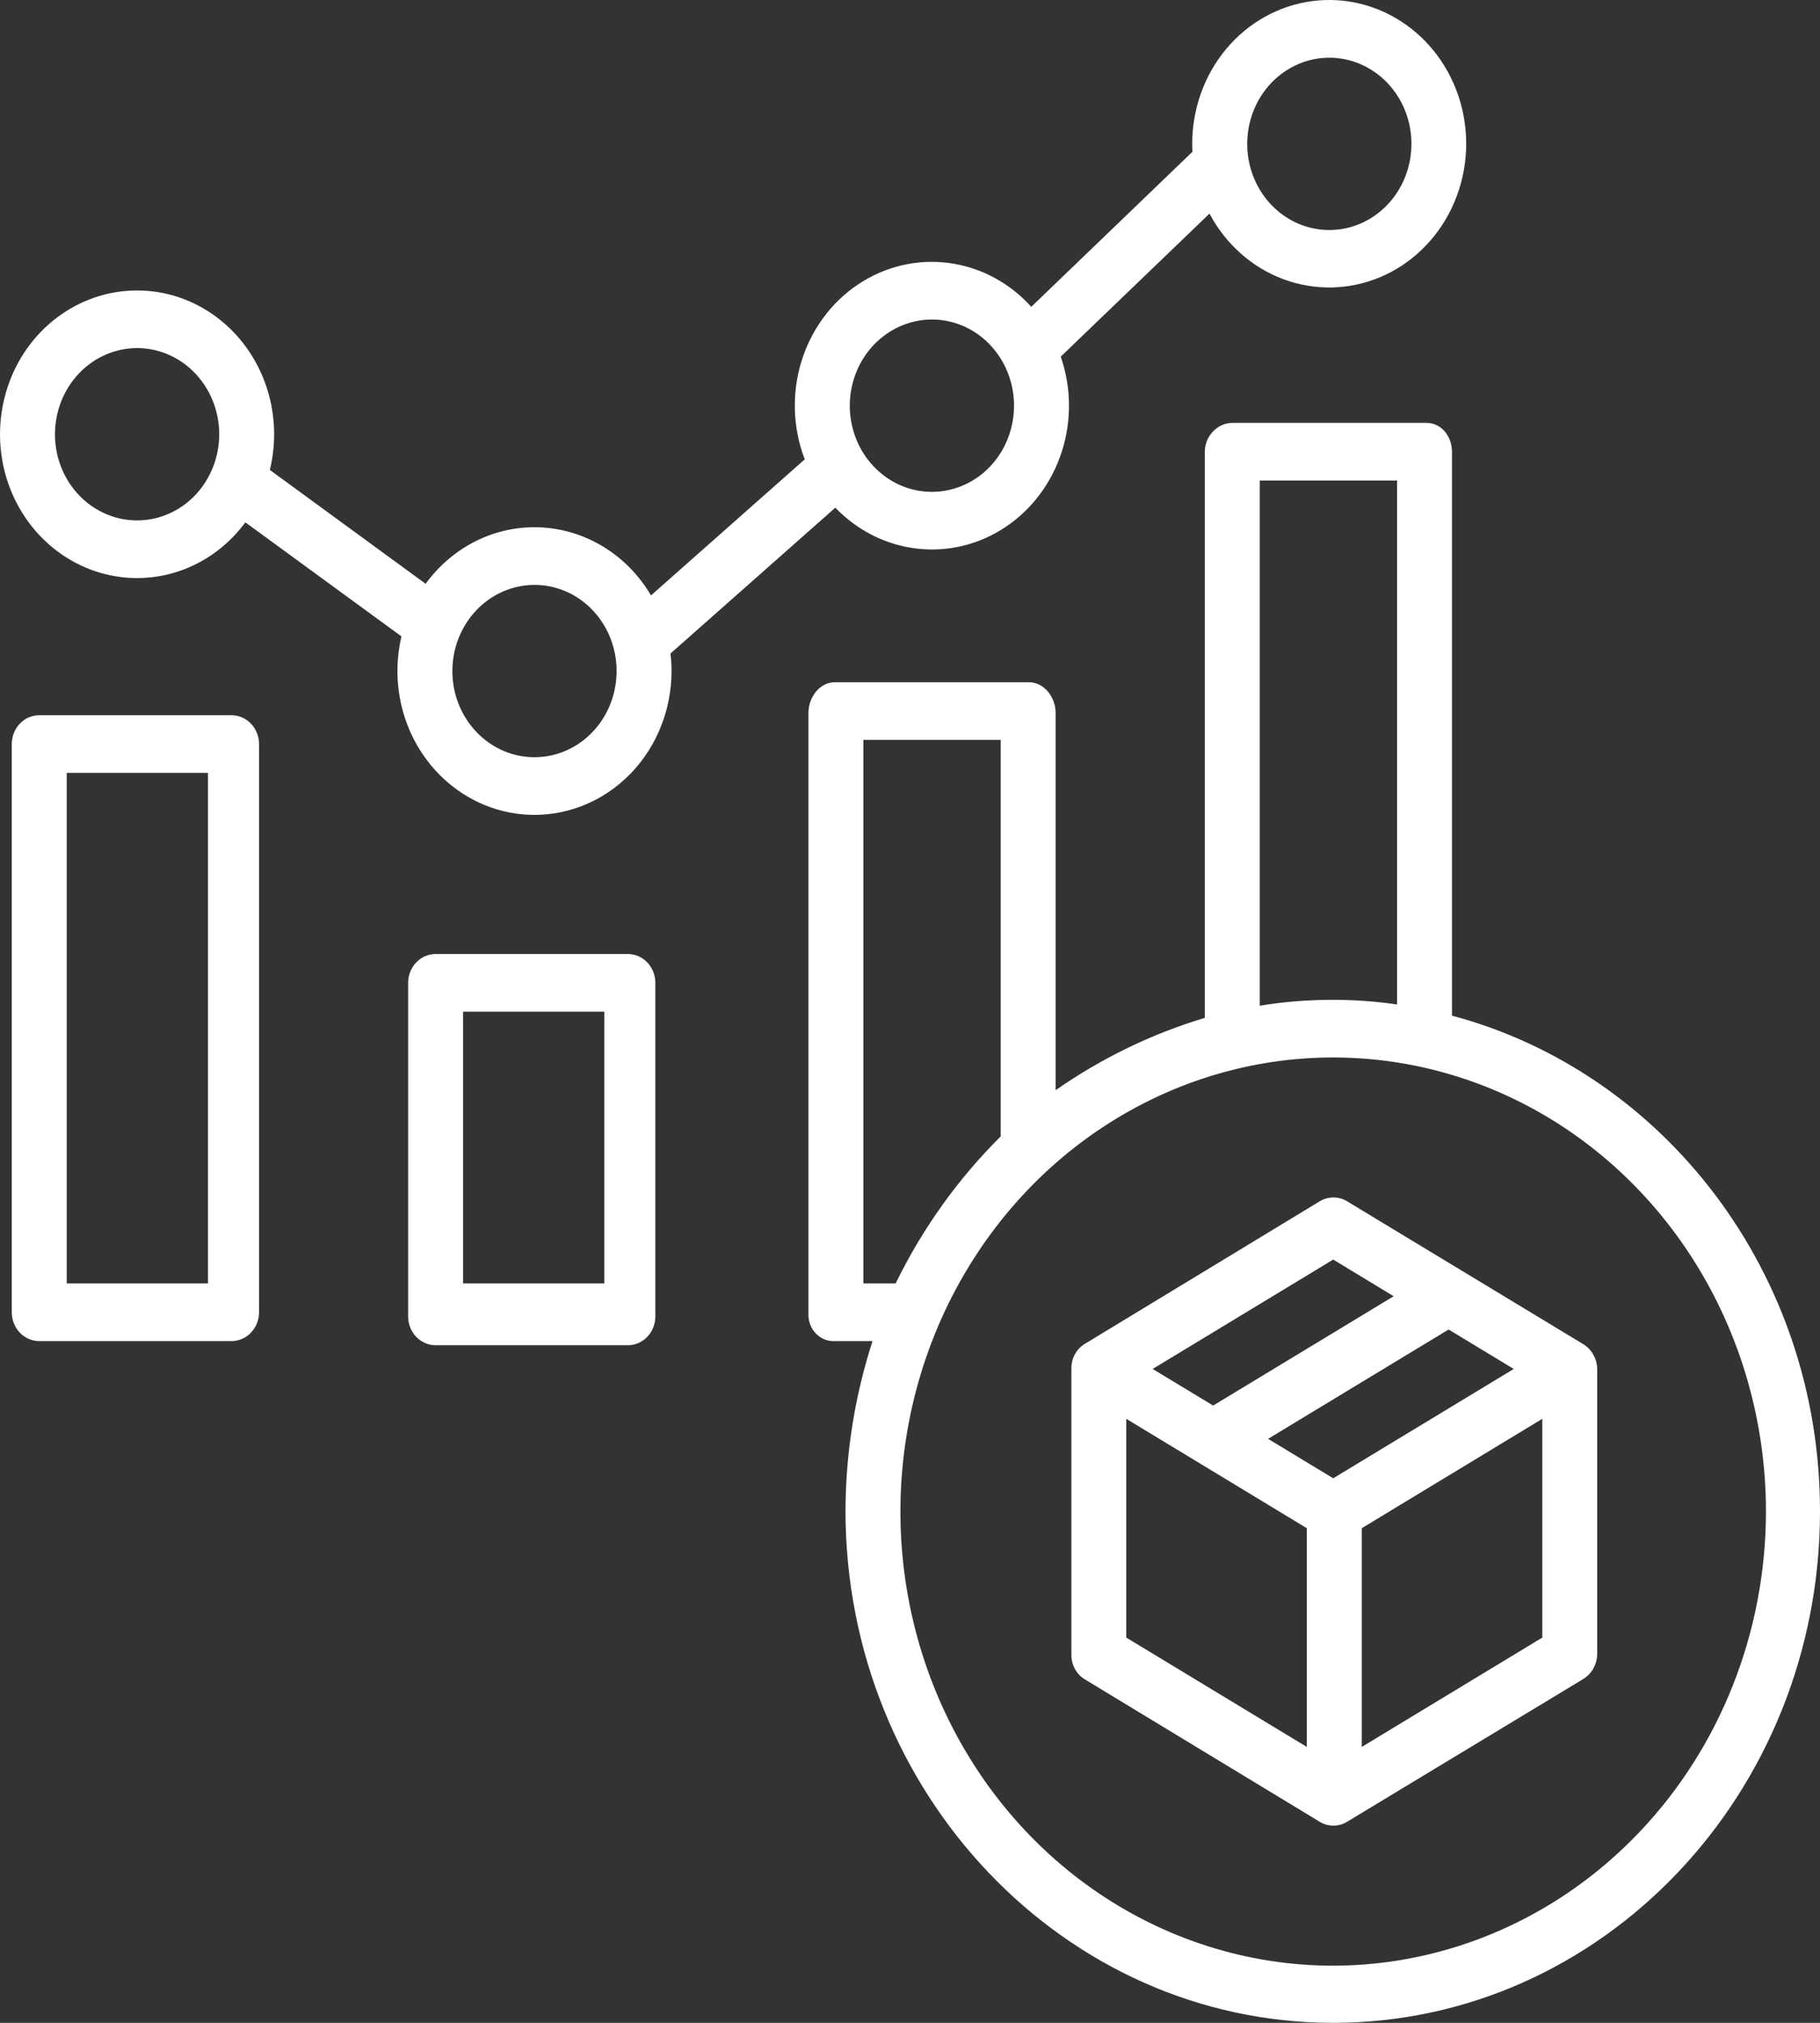 <svg width="36" height="40" viewBox="0 0 36 40" fill="none" xmlns="http://www.w3.org/2000/svg">
<rect x="0" y="0" width="36" height="40" fill="#333333" stroke="none"/>
<path d="M12.42 26.601C12.564 26.601 12.703 26.54 12.804 26.434C12.906 26.327 12.963 26.182 12.963 26.03V19.435C12.963 19.284 12.906 19.139 12.804 19.032C12.703 18.925 12.564 18.865 12.42 18.865H8.617C8.472 18.865 8.334 18.925 8.232 19.032C8.13 19.139 8.073 19.284 8.073 19.435V26.03C8.073 26.182 8.13 26.327 8.232 26.434C8.334 26.54 8.472 26.601 8.617 26.601H12.42ZM9.16 20.005H11.954V25.379H9.16V20.005Z" fill="white"/>
<path d="M5.124 25.949V14.713C5.124 14.562 5.066 14.416 4.964 14.31C4.862 14.203 4.724 14.143 4.58 14.143H0.777C0.632 14.143 0.494 14.203 0.392 14.31C0.29 14.416 0.233 14.562 0.233 14.713V25.949C0.233 26.1 0.29 26.245 0.392 26.352C0.494 26.459 0.632 26.519 0.777 26.519H4.58C4.724 26.519 4.862 26.459 4.964 26.352C5.066 26.245 5.124 26.1 5.124 25.949ZM4.114 25.379H1.32V15.283H4.114V25.379Z" fill="white"/>
<path d="M2.711 11.431C3.125 11.431 3.533 11.332 3.904 11.141C4.275 10.95 4.6 10.672 4.853 10.329L7.941 12.584C7.849 12.975 7.836 13.382 7.905 13.778C7.973 14.174 8.121 14.55 8.339 14.882C8.557 15.214 8.839 15.493 9.167 15.702C9.495 15.911 9.862 16.044 10.243 16.093C10.624 16.142 11.011 16.105 11.377 15.985C11.744 15.866 12.082 15.666 12.369 15.399C12.657 15.132 12.887 14.804 13.044 14.437C13.202 14.07 13.283 13.672 13.283 13.27C13.283 13.154 13.276 13.038 13.262 12.923L16.523 10.039C16.96 10.494 17.532 10.78 18.145 10.849C18.757 10.919 19.374 10.767 19.893 10.419C20.412 10.071 20.803 9.548 21.001 8.936C21.199 8.324 21.192 7.66 20.982 7.052L23.924 4.224C24.244 4.828 24.764 5.289 25.385 5.521C26.007 5.752 26.687 5.738 27.299 5.481C27.911 5.224 28.413 4.741 28.71 4.124C29.008 3.507 29.08 2.797 28.915 2.128C28.749 1.458 28.356 0.875 27.81 0.488C27.264 0.1 26.602 -0.065 25.948 0.023C25.294 0.111 24.692 0.446 24.257 0.965C23.822 1.485 23.582 2.153 23.582 2.845C23.582 2.897 23.584 2.949 23.587 3.001L20.399 6.067C19.965 5.586 19.385 5.279 18.759 5.199C18.132 5.118 17.499 5.27 16.967 5.628C16.436 5.985 16.041 6.526 15.849 7.157C15.658 7.788 15.682 8.469 15.918 9.083L12.877 11.774C12.646 11.382 12.328 11.054 11.949 10.82C11.571 10.586 11.144 10.452 10.706 10.429C10.267 10.406 9.829 10.496 9.431 10.69C9.033 10.885 8.686 11.178 8.419 11.544L5.338 9.293C5.478 8.719 5.444 8.113 5.239 7.56C5.035 7.007 4.672 6.535 4.199 6.21C3.727 5.884 3.169 5.722 2.604 5.746C2.039 5.769 1.496 5.977 1.049 6.341C0.602 6.704 0.275 7.205 0.114 7.773C-0.048 8.341 -0.037 8.948 0.146 9.509C0.329 10.07 0.675 10.557 1.135 10.901C1.595 11.246 2.146 11.431 2.711 11.431ZM26.294 1.141C26.615 1.141 26.929 1.241 27.196 1.428C27.464 1.615 27.672 1.881 27.795 2.192C27.918 2.504 27.95 2.846 27.887 3.177C27.825 3.507 27.67 3.811 27.443 4.049C27.215 4.288 26.926 4.45 26.611 4.516C26.296 4.581 25.969 4.548 25.672 4.419C25.376 4.29 25.122 4.071 24.944 3.791C24.765 3.511 24.67 3.182 24.67 2.845C24.67 2.393 24.841 1.96 25.146 1.64C25.451 1.321 25.863 1.141 26.294 1.141ZM18.433 6.318C18.754 6.318 19.069 6.418 19.336 6.605C19.603 6.793 19.811 7.059 19.934 7.37C20.057 7.681 20.089 8.024 20.026 8.355C19.964 8.685 19.809 8.989 19.582 9.227C19.355 9.465 19.065 9.628 18.75 9.693C18.435 9.759 18.108 9.725 17.811 9.596C17.515 9.467 17.261 9.249 17.083 8.969C16.904 8.689 16.809 8.359 16.809 8.022C16.809 7.57 16.981 7.137 17.285 6.818C17.59 6.499 18.003 6.319 18.433 6.318ZM10.572 11.566C10.893 11.566 11.208 11.665 11.475 11.853C11.742 12.04 11.95 12.306 12.073 12.617C12.196 12.929 12.228 13.271 12.165 13.602C12.103 13.932 11.948 14.236 11.721 14.474C11.494 14.713 11.204 14.875 10.889 14.941C10.574 15.006 10.248 14.973 9.951 14.844C9.654 14.715 9.4 14.496 9.222 14.216C9.043 13.936 8.948 13.607 8.948 13.27C8.948 12.818 9.12 12.385 9.424 12.065C9.729 11.746 10.142 11.566 10.572 11.566ZM2.711 6.883C3.033 6.883 3.347 6.983 3.614 7.17C3.881 7.358 4.089 7.624 4.212 7.935C4.335 8.246 4.367 8.589 4.305 8.919C4.242 9.25 4.087 9.554 3.86 9.792C3.633 10.03 3.343 10.193 3.028 10.258C2.713 10.324 2.387 10.29 2.09 10.161C1.793 10.032 1.539 9.814 1.361 9.534C1.182 9.254 1.087 8.924 1.087 8.587C1.088 8.135 1.259 7.702 1.563 7.383C1.868 7.063 2.281 6.884 2.711 6.883Z" fill="white"/>
<path d="M28.721 20.084V8.943C28.721 8.628 28.514 8.362 28.213 8.362H24.374C24.229 8.364 24.091 8.427 23.989 8.536C23.887 8.644 23.831 8.791 23.831 8.943V20.128C22.783 20.442 21.788 20.924 20.881 21.558V14.1C20.881 13.785 20.653 13.491 20.353 13.491H16.514C16.213 13.491 15.991 13.785 15.991 14.1V25.988C15.989 26.06 16.002 26.131 16.028 26.197C16.054 26.264 16.093 26.324 16.142 26.373C16.191 26.423 16.249 26.462 16.313 26.487C16.377 26.512 16.445 26.523 16.514 26.519H17.259C16.909 27.598 16.728 28.73 16.724 29.871C16.724 35.451 21.052 40 26.371 40C31.691 40 36 35.465 36 29.885C36 25.169 32.913 21.201 28.721 20.084ZM24.918 9.502H27.634V19.863C27.21 19.8 26.782 19.77 26.353 19.771C25.872 19.771 25.392 19.809 24.918 19.887V9.502ZM17.078 25.379V14.631H19.794V22.472C18.949 23.31 18.246 24.293 17.716 25.379H17.078ZM26.371 38.87C24.678 38.87 23.023 38.343 21.615 37.356C20.207 36.37 19.11 34.967 18.462 33.327C17.814 31.686 17.645 29.88 17.975 28.139C18.305 26.397 19.12 24.797 20.317 23.541C21.515 22.285 23.04 21.43 24.701 21.083C26.361 20.737 28.082 20.915 29.646 21.594C31.211 22.274 32.548 23.425 33.488 24.901C34.429 26.378 34.931 28.114 34.931 29.89C34.929 32.271 34.026 34.553 32.421 36.236C30.816 37.92 28.64 38.867 26.371 38.87Z" fill="white"/>
<path d="M31.311 26.576L26.648 23.756C26.565 23.705 26.471 23.679 26.375 23.679C26.279 23.679 26.185 23.705 26.102 23.756L21.454 26.576C21.372 26.627 21.305 26.699 21.259 26.786C21.213 26.872 21.19 26.97 21.192 27.07V32.711C21.19 32.81 21.213 32.908 21.258 32.995C21.304 33.081 21.371 33.154 21.453 33.205L26.105 36.025C26.186 36.075 26.279 36.101 26.374 36.101C26.469 36.101 26.562 36.075 26.644 36.025L31.311 33.205C31.395 33.155 31.465 33.084 31.515 32.997C31.564 32.91 31.591 32.812 31.593 32.711V27.07C31.591 26.969 31.564 26.87 31.514 26.784C31.465 26.697 31.395 26.625 31.311 26.576ZM26.371 24.907L27.567 25.632L23.996 27.794L22.8 27.07L26.371 24.907ZM25.849 34.544L22.278 32.382V28.056L25.849 30.219V34.544ZM26.371 29.232L25.083 28.452L28.654 26.29L29.942 27.07L26.371 29.232ZM30.507 32.382L26.936 34.544V30.219L30.507 28.056V32.382Z" fill="white"/>
</svg>
